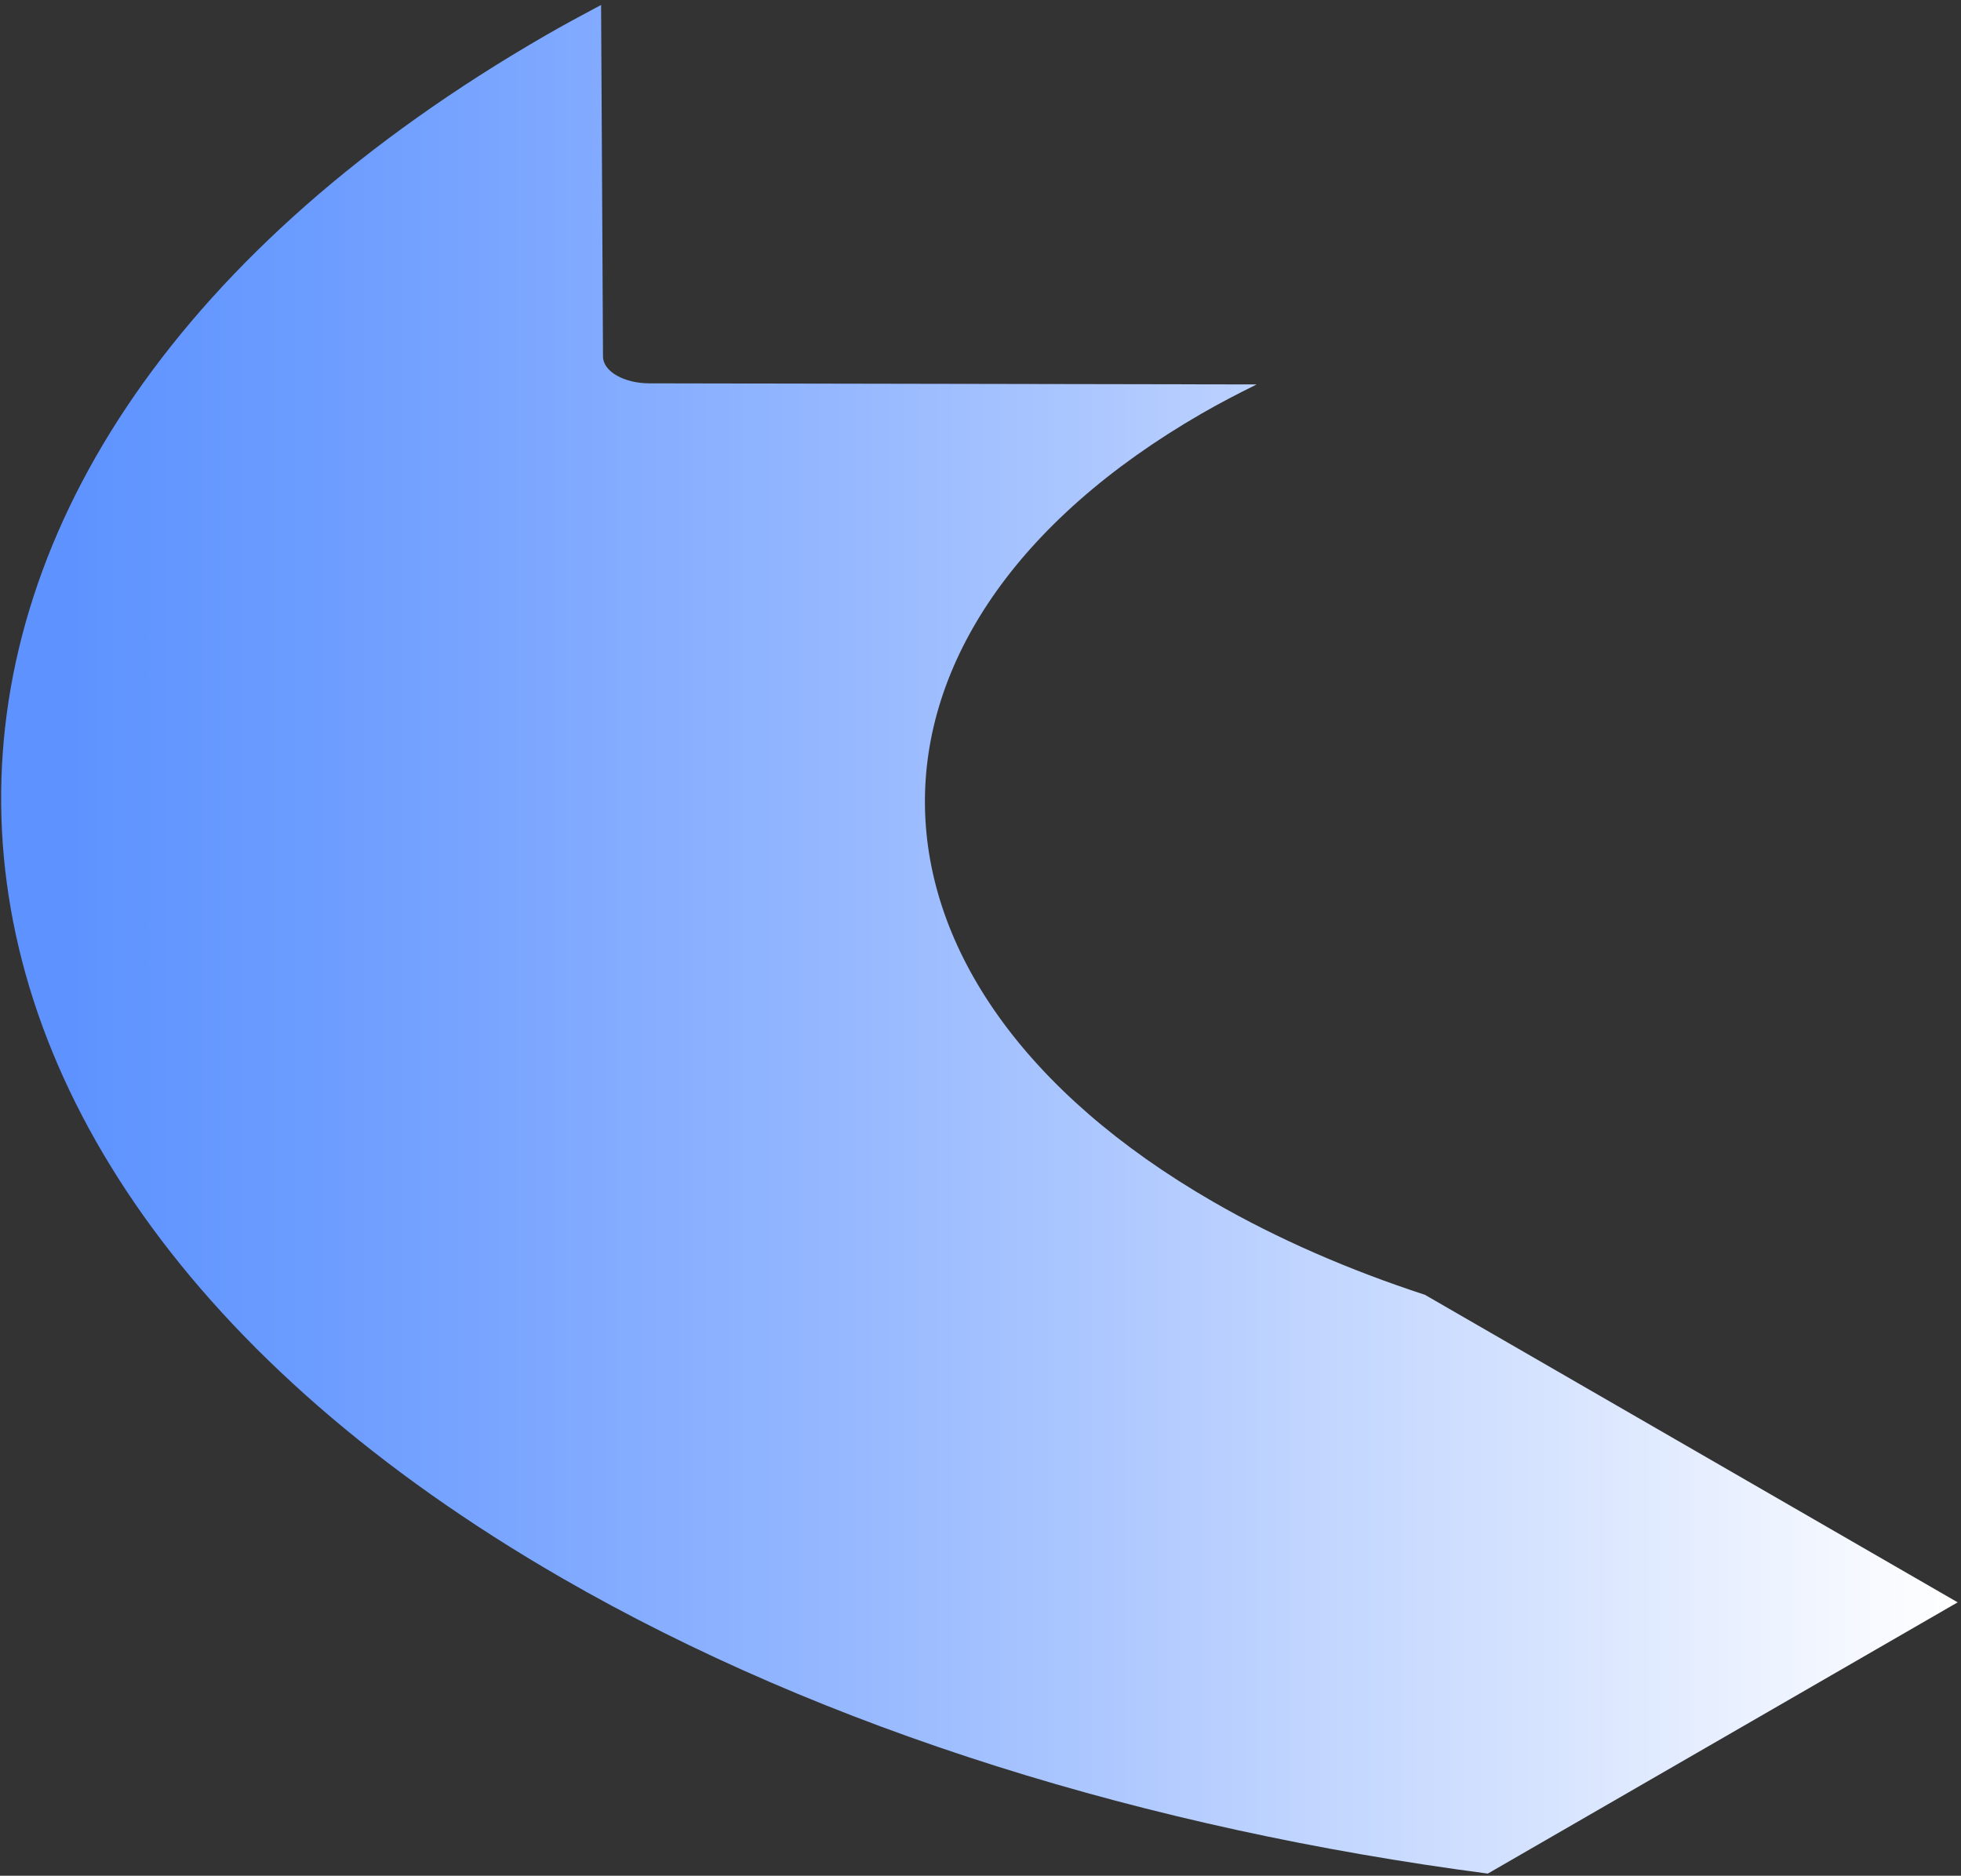 <svg width="323" height="309" fill="none" xmlns="http://www.w3.org/2000/svg"><rect width="100%" height="100%" fill="#333333" stroke="none"/><path d="m322.453 263.964-87.758-50.667c-12.487-4.078-24.249-9.185-34.895-15.332-62.521-36.094-63.37-94.336-1.903-129.821 2.934-1.697 5.989-3.284 9.098-4.814l-100.04-.18c-2.101-.003-4.007-.497-5.388-1.297-1.381-.797-2.237-1.9-2.244-3.111L99.007.816c-3.064 1.63-6.118 3.27-9.09 4.987-120.641 69.651-119.482 183.649 2.577 254.122 43.561 25.151 96.721 41.391 152.566 48.725l77.393-44.686Z" fill="url('#paint0_linear_1271_2004')"/><defs><linearGradient id="paint0_linear_1271_2004" x1=".187" y1="154.731" x2="322.453" y2="154.731" gradientUnits="userSpaceOnUse"><stop offset=".035" stop-color="#5E93FF"/><stop offset=".171" stop-color="#6D9DFF"/><stop offset=".433" stop-color="#96B8FF"/><stop offset=".793" stop-color="#D7E4FF"/><stop offset="1" stop-color="#fff"/></linearGradient></defs></svg>